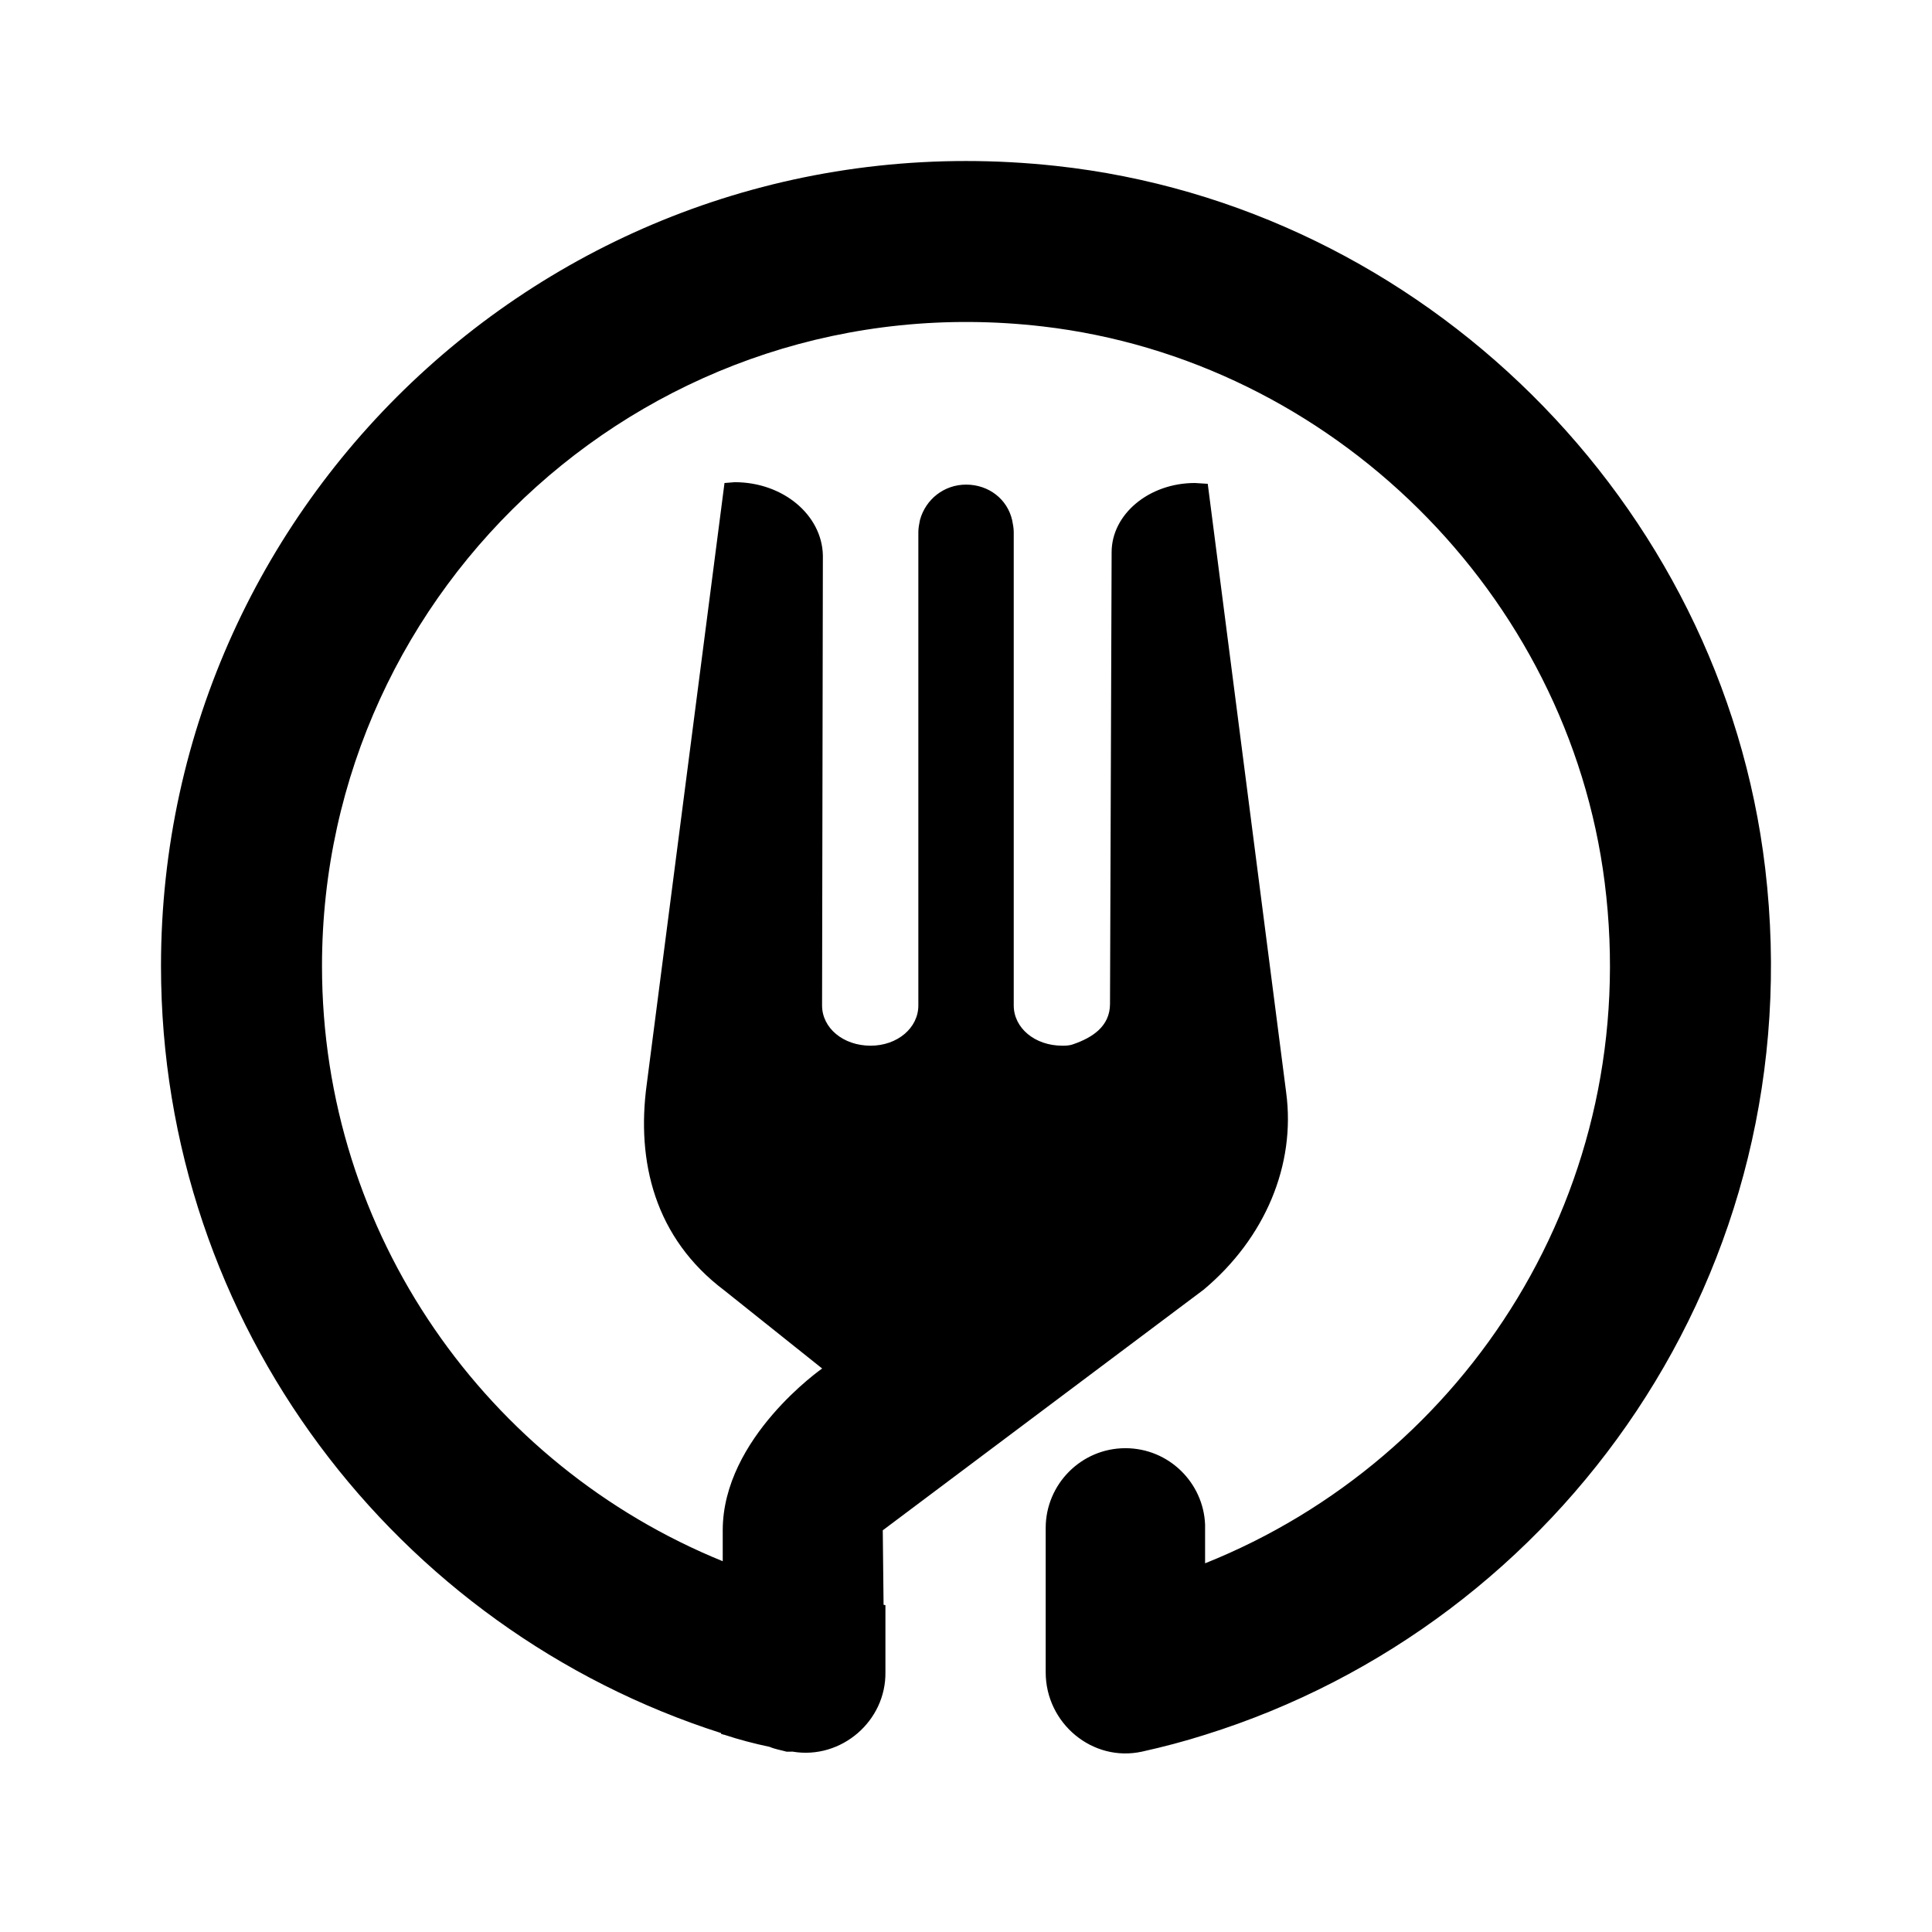 <svg fill="#000000" xmlns="http://www.w3.org/2000/svg"  viewBox="0 0 24 24" width="384px" height="384px"><path d="M21.928,10.788c-0.538-4.551-4.255-8.232-8.81-8.727C7.098,1.407,2,6.112,2,12c0,4.458,2.925,8.239,6.958,9.529l0,0.011 c0.01,0,0.03,0.01,0.04,0.01c0.181,0.06,0.372,0.11,0.562,0.15c0.07,0.03,0.141,0.04,0.211,0.06h0.05 c0.008,0.001,0.015-0.002,0.022-0.001c0.002,0,0.004,0.001,0.006,0.001c0.6,0.1,1.16-0.38,1.15-0.99v-0.83 c-0.008-0.001-0.016-0.004-0.023-0.005l-0.01-0.925l3.987-2.99c0.763-0.64,1.145-1.55,1.024-2.45l-0.974-7.56L14.843,6 c-0.572,0-1.034,0.39-1.034,0.86l-0.02,5.59c0,0.01,0,0.01,0,0.02c0,0.28-0.221,0.42-0.452,0.5c-0.05,0.02-0.1,0.02-0.141,0.02 c-0.341,0-0.603-0.22-0.603-0.5V6.61c0-0.05-0.01-0.1-0.02-0.15c-0.06-0.26-0.291-0.44-0.572-0.44c-0.271,0-0.502,0.18-0.573,0.44 c-0.01,0.05-0.02,0.1-0.02,0.15v5.88c0,0.28-0.261,0.5-0.593,0.5c-0.341,0-0.603-0.22-0.603-0.5l0.01-5.59 c-0.01-0.5-0.492-0.91-1.095-0.91L9,6l-0.966,7.47c-0.131,0.96,0.1,1.91,0.964,2.56L10.213,17c0,0-1.235,0.86-1.235,2.01v0.384 C6.056,18.206,4,15.337,4,12c0-4.724,4.119-8.506,8.952-7.945c3.591,0.417,6.529,3.321,6.982,6.908 c0.479,3.794-1.715,7.157-4.964,8.457v-0.48c-0.02-0.52-0.45-0.95-0.99-0.95c-0.55,0-0.99,0.45-0.99,0.99v1.795 c0,0.631,0.581,1.12,1.198,0.984c0.266-0.059,0.527-0.128,0.782-0.209C19.402,20.167,22.518,15.783,21.928,10.788z"/></svg>